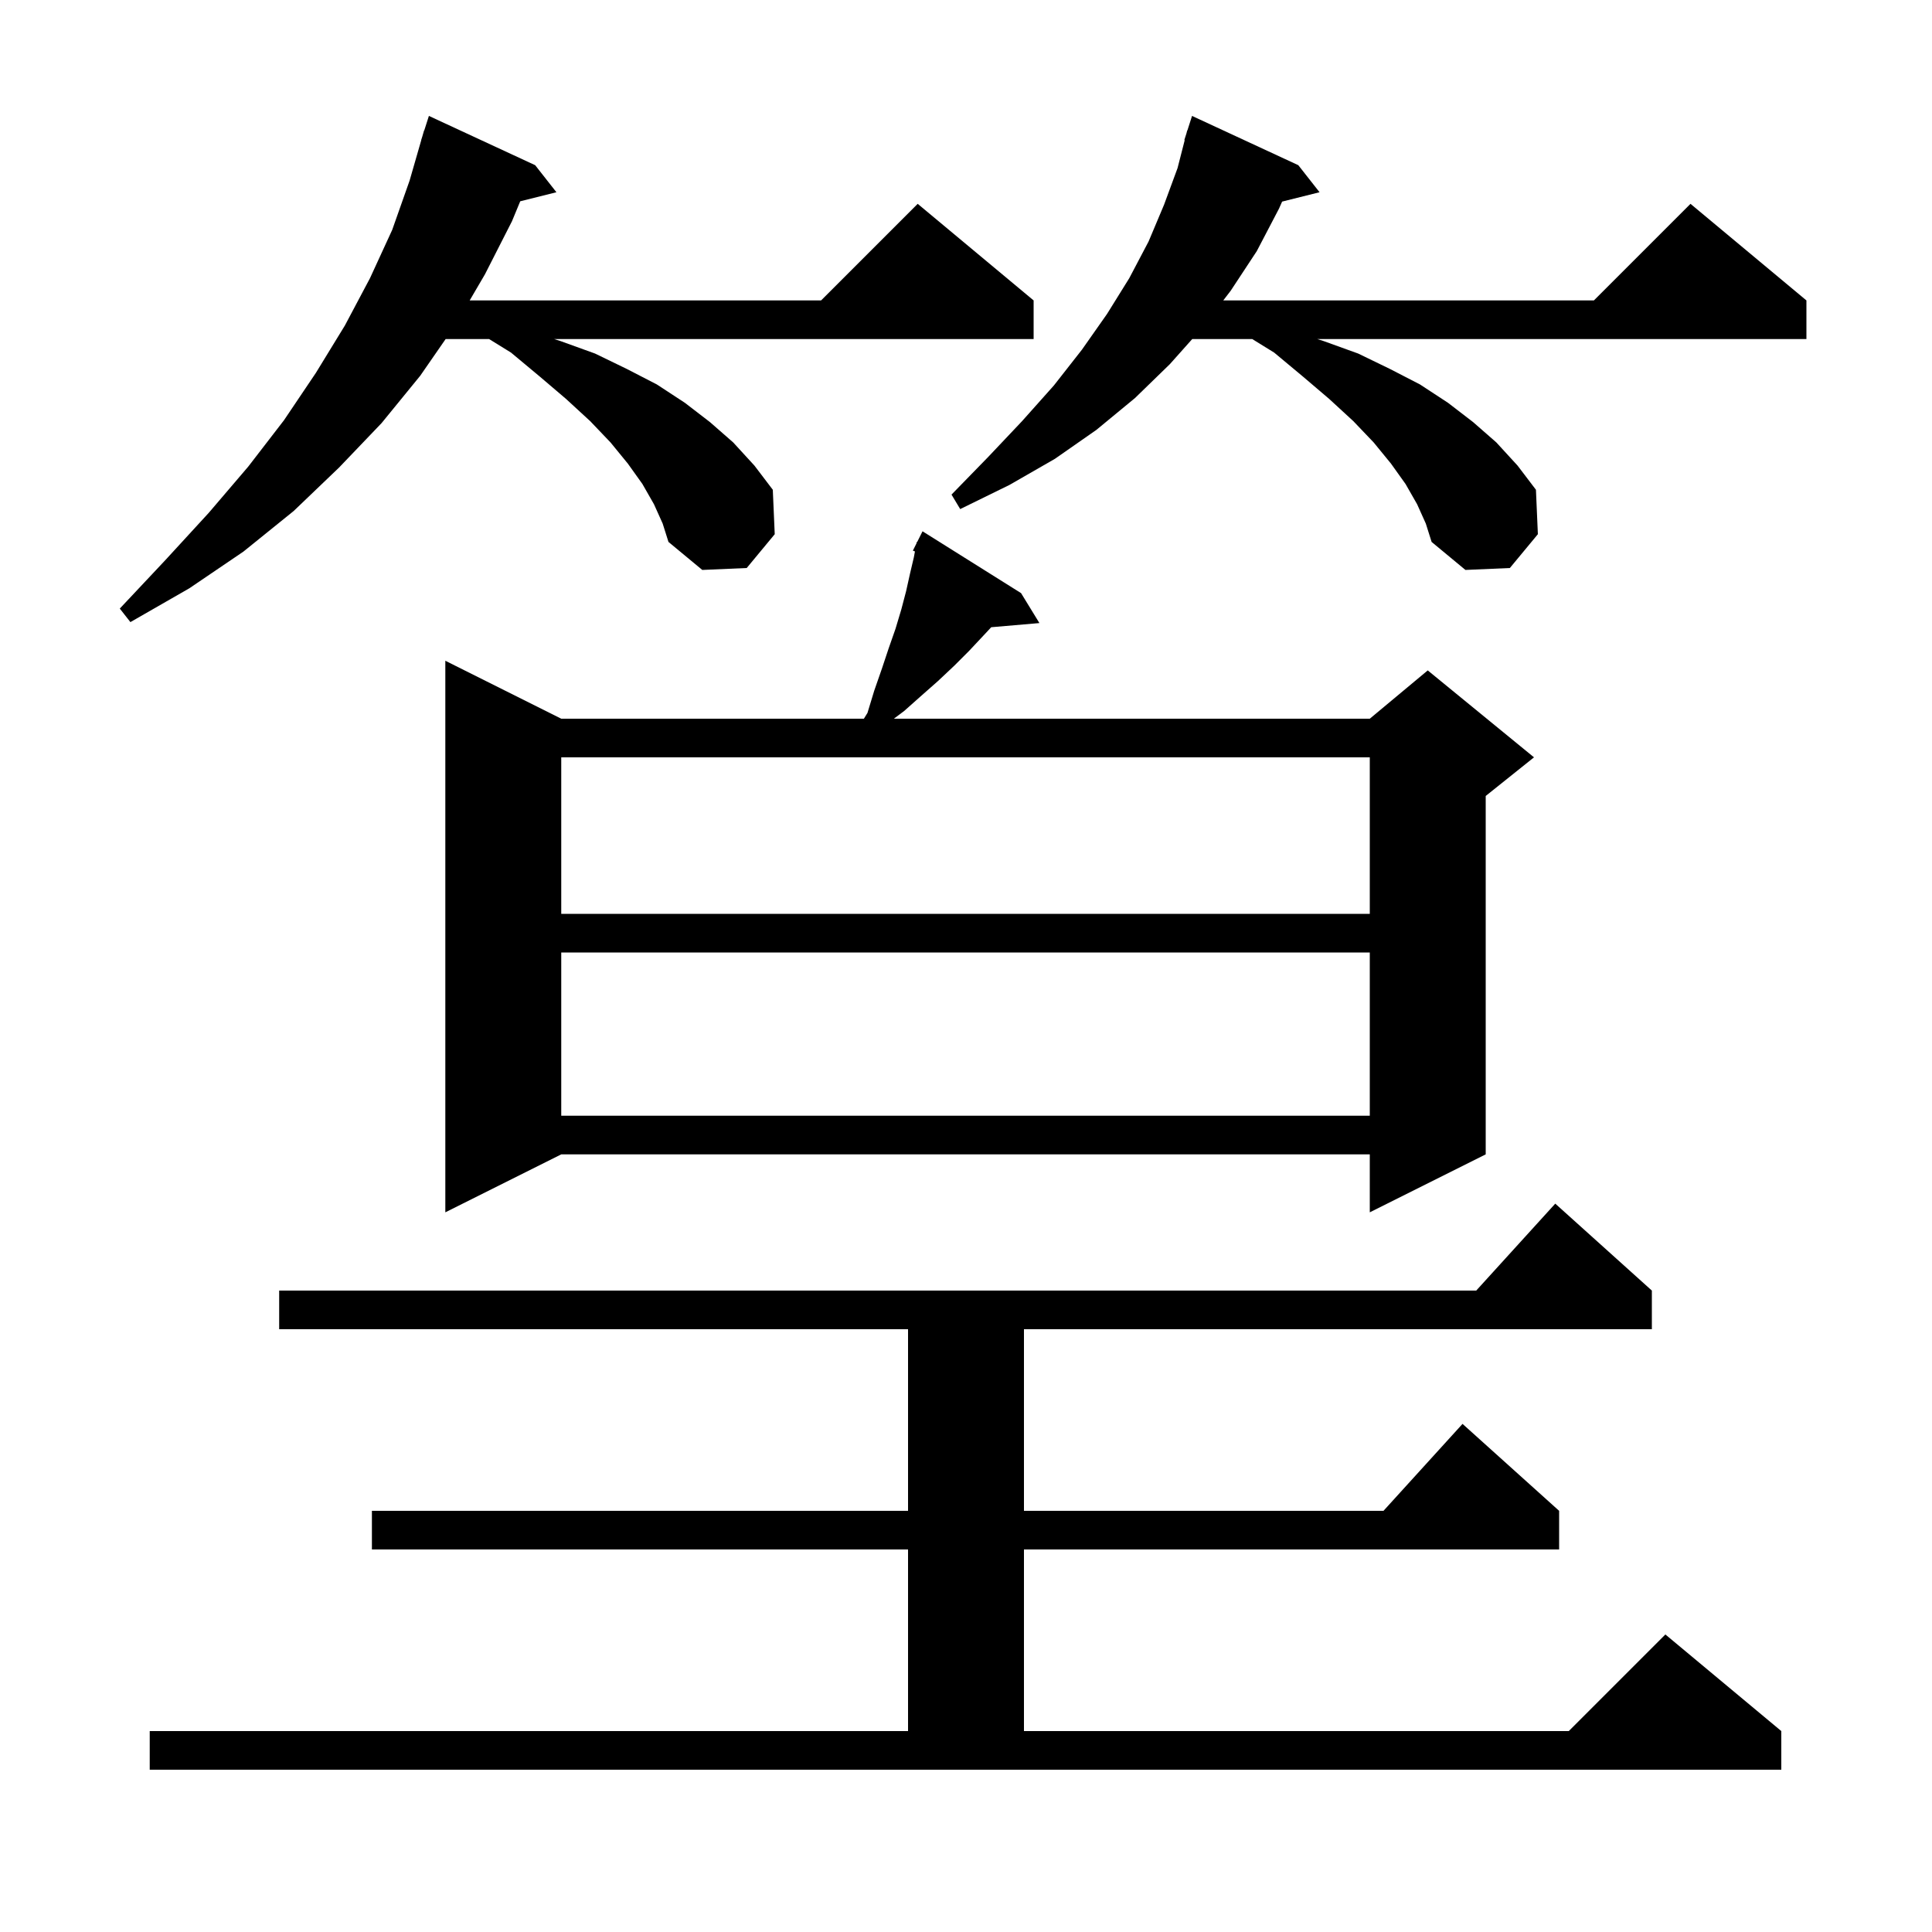 <svg xmlns="http://www.w3.org/2000/svg" xmlns:xlink="http://www.w3.org/1999/xlink" version="1.1" baseProfile="full" viewBox="0 0 200 200" width="200" height="200">
<g fill="black">
<path d="M 15.5 179.2 L 94.0 179.2 L 94.0 160.4 L 38.5 160.4 L 38.5 156.4 L 94.0 156.4 L 94.0 137.6 L 28.9 137.6 L 28.9 133.6 L 152.818 133.6 L 161.0 124.6 L 171.0 133.6 L 171.0 137.6 L 106.0 137.6 L 106.0 156.4 L 143.218 156.4 L 151.4 147.4 L 161.4 156.4 L 161.4 160.4 L 106.0 160.4 L 106.0 179.2 L 162.4 179.2 L 172.4 169.2 L 184.4 179.2 L 184.4 183.2 L 15.5 183.2 Z M 105.7 61.4 L 107.6 64.5 L 102.612 64.93 L 101.8 65.8 L 100.3 67.4 L 98.8 68.9 L 97.1 70.5 L 95.4 72.0 L 93.6 73.6 L 92.533 74.4 L 141.8 74.4 L 147.8 69.4 L 158.8 78.4 L 153.8 82.4 L 153.8 119.5 L 141.8 125.5 L 141.8 119.5 L 58.1 119.5 L 46.1 125.5 L 46.1 68.4 L 58.1 74.4 L 89.429 74.4 L 89.8 73.8 L 90.5 71.5 L 91.3 69.2 L 92.0 67.1 L 92.7 65.1 L 93.3 63.1 L 93.8 61.2 L 94.2 59.4 L 94.6 57.7 L 94.715 57.085 L 94.5 57.0 L 94.87 56.26 L 94.9 56.1 L 94.94 56.12 L 95.5 55.0 Z M 58.1 98.6 L 58.1 115.5 L 141.8 115.5 L 141.8 98.6 Z M 58.1 78.4 L 58.1 94.6 L 141.8 94.6 L 141.8 78.4 Z M 67.7 52.2 L 66.5 50.1 L 65.0 48.0 L 63.2 45.8 L 61.1 43.6 L 58.6 41.3 L 55.9 39.0 L 52.9 36.5 L 50.633 35.1 L 46.131 35.1 L 43.5 38.9 L 39.5 43.8 L 35.1 48.4 L 30.4 52.9 L 25.2 57.1 L 19.6 60.9 L 13.5 64.4 L 12.4 63.0 L 17.1 58.0 L 21.6 53.1 L 25.7 48.3 L 29.4 43.5 L 32.7 38.6 L 35.7 33.7 L 38.3 28.8 L 40.6 23.8 L 42.4 18.7 L 43.611 14.502 L 43.6 14.5 L 43.717 14.134 L 43.9 13.5 L 43.918 13.506 L 44.4 12.0 L 55.4 17.1 L 57.6 19.9 L 53.854 20.837 L 53.0 22.9 L 50.2 28.4 L 48.621 31.1 L 85.0 31.1 L 95.0 21.1 L 107.0 31.1 L 107.0 35.1 L 57.367 35.1 L 58.0 35.3 L 61.6 36.6 L 64.9 38.2 L 68.0 39.8 L 70.9 41.7 L 73.5 43.7 L 75.9 45.8 L 78.1 48.2 L 80.0 50.7 L 80.2 55.3 L 77.3 58.8 L 72.7 59.0 L 69.2 56.1 L 68.6 54.2 Z M 146.7 52.2 L 145.5 50.1 L 144.0 48.0 L 142.2 45.8 L 140.1 43.6 L 137.6 41.3 L 134.9 39.0 L 131.9 36.5 L 129.633 35.1 L 123.419 35.1 L 121.1 37.7 L 117.5 41.2 L 113.5 44.5 L 109.2 47.5 L 104.5 50.2 L 99.4 52.7 L 98.5 51.2 L 102.3 47.3 L 105.8 43.6 L 109.1 39.9 L 112.0 36.2 L 114.6 32.5 L 116.9 28.8 L 118.9 25.0 L 120.5 21.2 L 121.9 17.4 L 122.641 14.509 L 122.6 14.5 L 122.819 13.815 L 122.9 13.5 L 122.918 13.506 L 123.4 12.0 L 134.4 17.1 L 136.6 19.9 L 132.725 20.869 L 132.4 21.6 L 130.1 26.0 L 127.4 30.1 L 126.631 31.1 L 165.0 31.1 L 175.0 21.1 L 187.0 31.1 L 187.0 35.1 L 136.367 35.1 L 137.0 35.3 L 140.6 36.6 L 143.9 38.2 L 147.0 39.8 L 149.9 41.7 L 152.5 43.7 L 154.9 45.8 L 157.1 48.2 L 159.0 50.7 L 159.2 55.3 L 156.3 58.8 L 151.7 59.0 L 148.2 56.1 L 147.6 54.2 Z " />
</g>
</svg>
